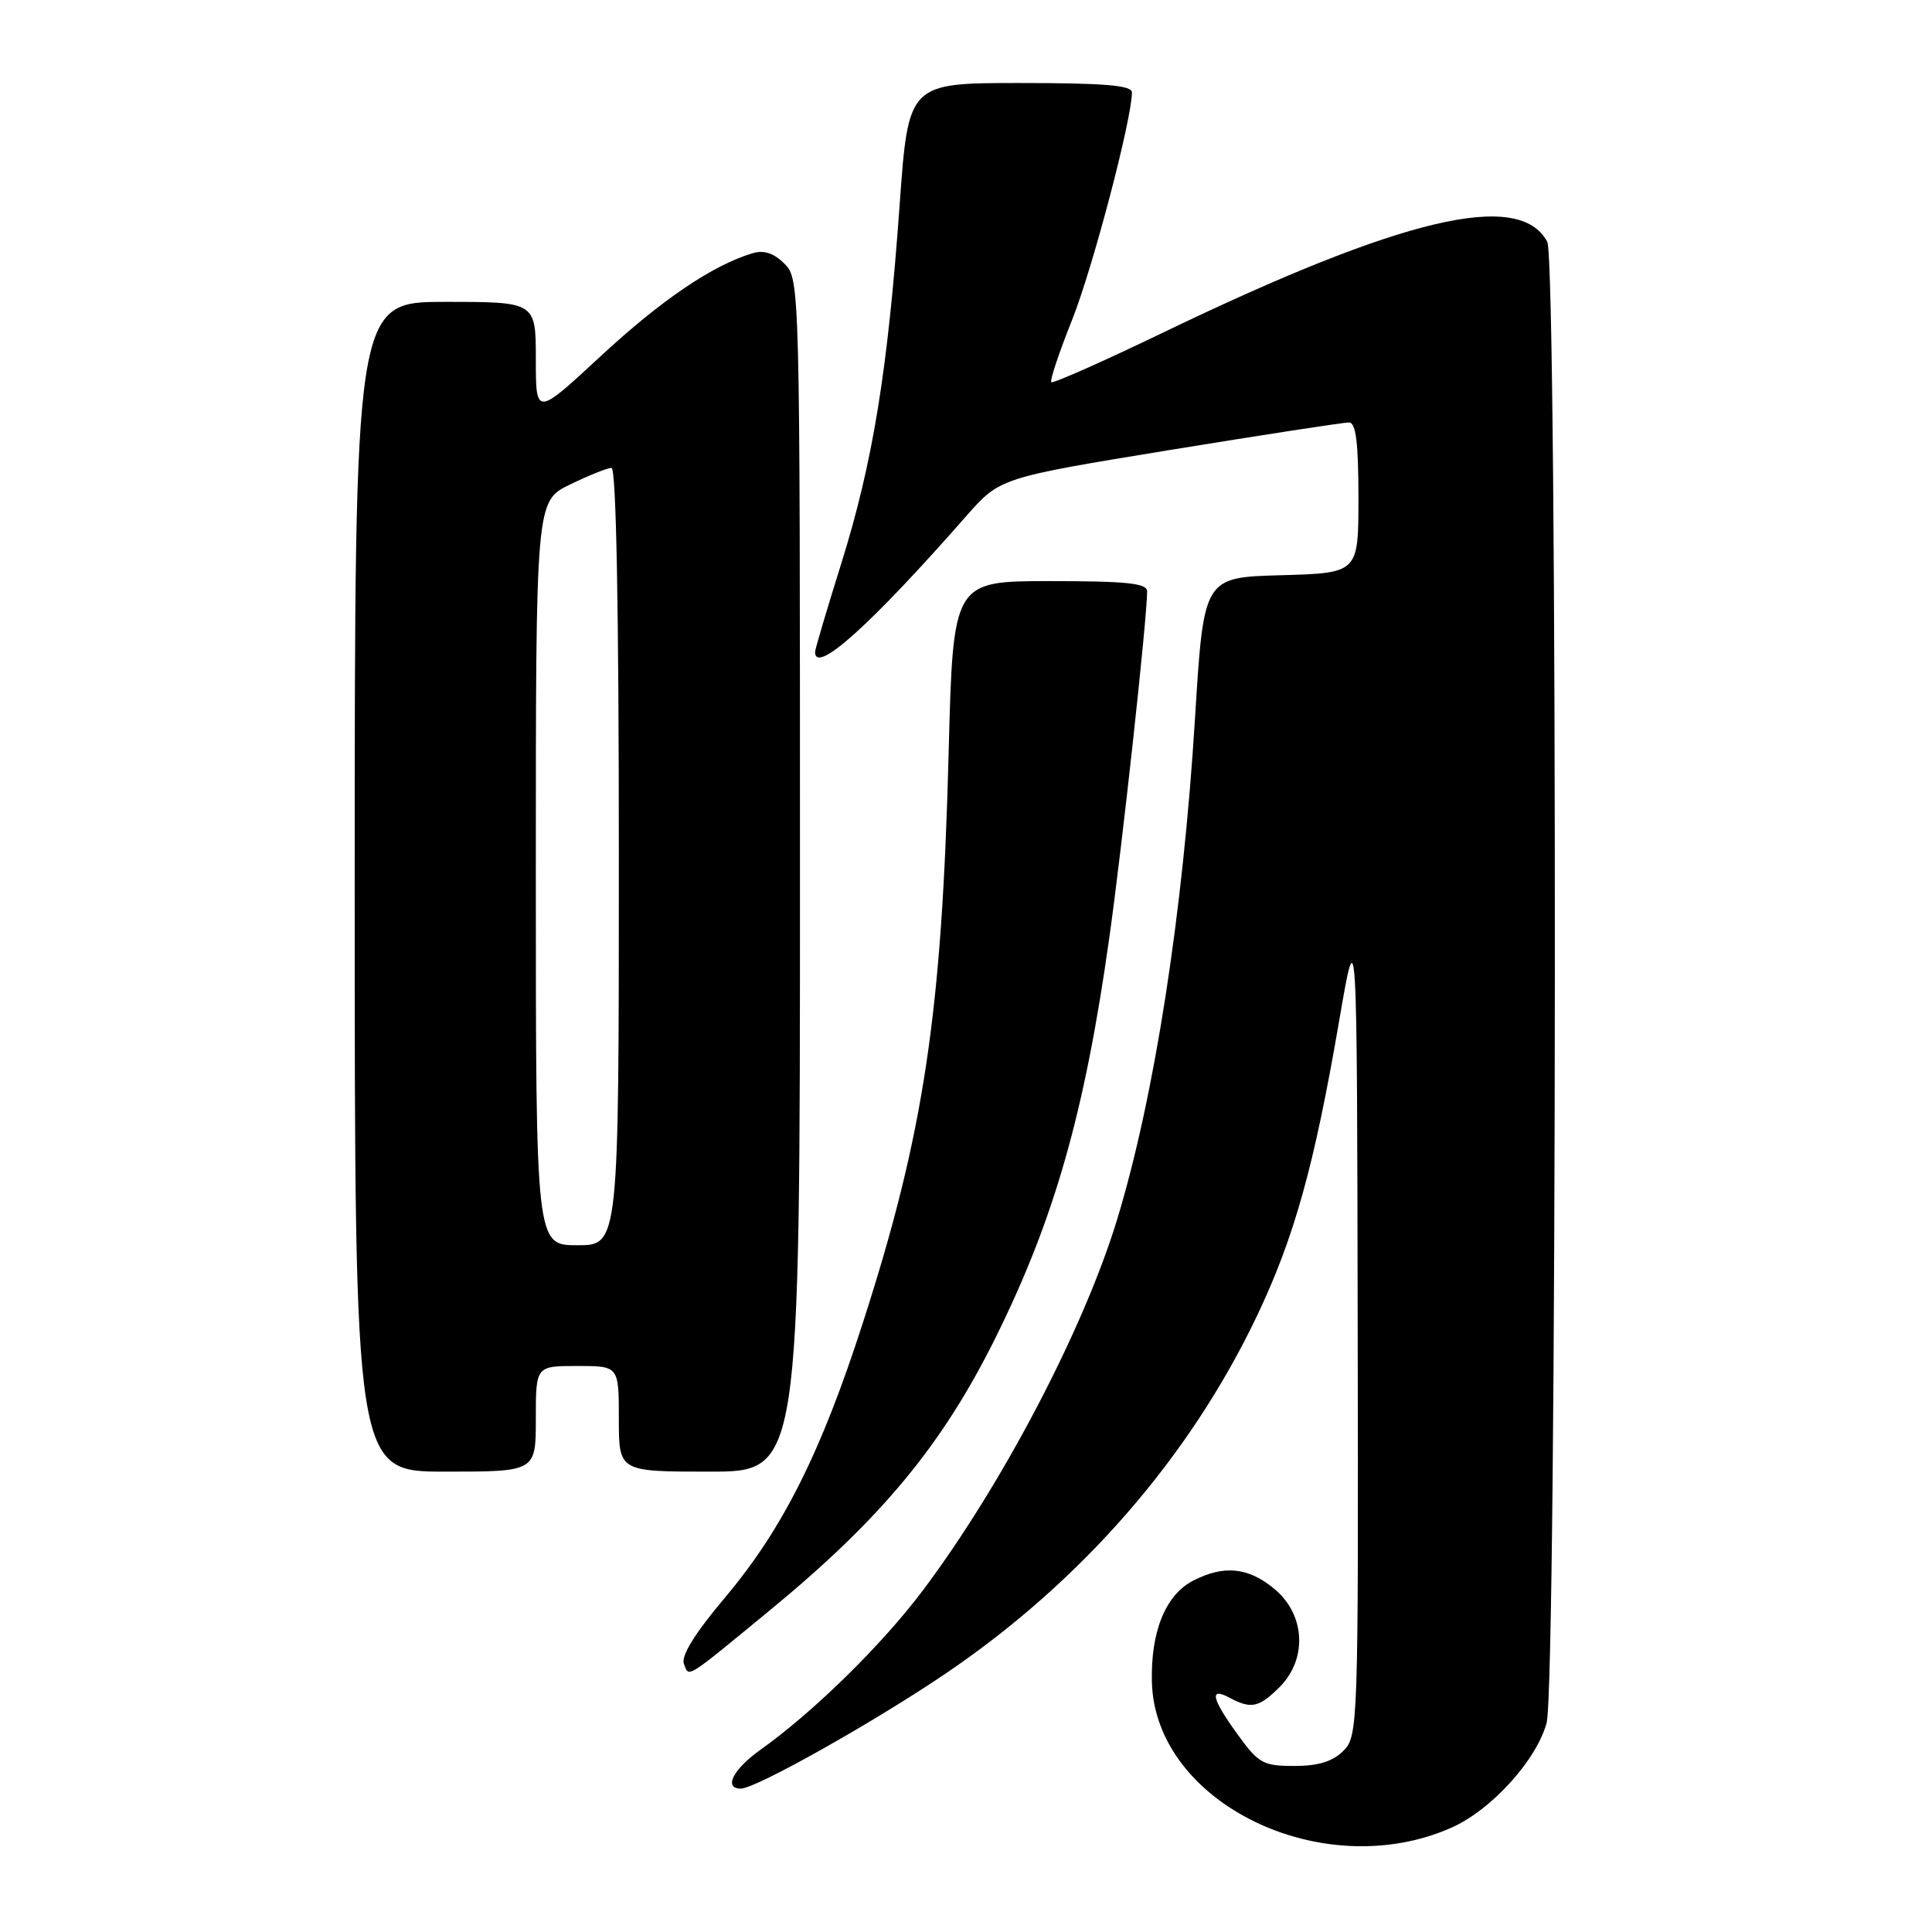 <?xml version="1.0" encoding="UTF-8" standalone="no"?>
<!DOCTYPE svg PUBLIC "-//W3C//DTD SVG 1.1//EN" "http://www.w3.org/Graphics/SVG/1.1/DTD/svg11.dtd" >
<svg xmlns="http://www.w3.org/2000/svg" xmlns:xlink="http://www.w3.org/1999/xlink" version="1.1" viewBox="0 0 256 256">
 <g >
 <path fill="currentColor"
d=" M 192.34 242.17 C 197.60 239.83 203.55 233.29 204.93 228.32 C 206.33 223.25 206.42 34.66 205.02 32.04 C 201.32 25.13 185.86 28.78 154.09 44.08 C 146.17 47.90 139.51 50.85 139.30 50.64 C 139.09 50.43 140.33 46.71 142.06 42.38 C 144.79 35.53 149.96 15.87 149.99 12.25 C 150.00 11.31 146.37 11.00 135.18 11.00 C 120.36 11.00 120.36 11.00 119.20 27.25 C 117.63 49.12 115.67 61.22 111.50 74.58 C 109.57 80.74 108.00 86.05 108.00 86.39 C 108.00 89.44 115.33 82.86 128.02 68.40 C 132.50 63.31 132.50 63.31 155.00 59.63 C 167.38 57.61 178.06 55.97 178.75 55.98 C 179.67 55.99 180.00 58.67 180.00 65.97 C 180.00 75.93 180.00 75.93 169.75 76.22 C 159.50 76.50 159.50 76.50 158.35 95.09 C 156.75 121.07 152.96 145.42 148.00 161.67 C 143.57 176.17 132.76 196.80 122.28 210.74 C 116.85 217.97 107.81 226.83 100.77 231.85 C 97.13 234.44 95.83 237.00 98.17 237.00 C 100.15 237.00 116.02 228.07 125.50 221.62 C 143.38 209.45 157.59 193.11 166.49 174.50 C 171.48 164.06 174.14 154.53 177.44 135.30 C 179.81 121.50 179.81 121.50 179.90 175.75 C 180.00 228.73 179.95 230.05 178.00 232.00 C 176.59 233.41 174.67 234.00 171.51 234.00 C 167.39 234.00 166.76 233.66 164.01 229.85 C 160.53 225.05 160.19 223.50 162.93 224.96 C 165.78 226.49 166.83 226.26 169.55 223.55 C 173.25 219.84 172.97 214.00 168.92 210.59 C 165.45 207.67 162.20 207.33 158.09 209.45 C 154.44 211.34 152.47 216.18 152.63 222.85 C 153.03 238.92 175.28 249.74 192.34 242.17 Z  M 102.00 213.38 C 116.75 201.26 124.84 191.50 131.88 177.32 C 139.71 161.55 143.74 147.40 146.98 124.31 C 148.72 111.99 152.00 81.89 152.00 78.36 C 152.00 77.28 149.32 77.00 139.14 77.00 C 126.29 77.00 126.29 77.00 125.70 99.75 C 124.81 134.32 122.44 150.11 114.38 175.14 C 108.82 192.42 103.72 202.60 96.07 211.68 C 92.09 216.40 90.22 219.42 90.62 220.46 C 91.33 222.29 90.66 222.71 102.00 213.38 Z  M 71.00 188.00 C 71.00 181.00 71.00 181.00 76.50 181.00 C 82.00 181.00 82.00 181.00 82.00 188.00 C 82.00 195.00 82.00 195.00 94.00 195.00 C 106.00 195.00 106.00 195.00 106.00 116.00 C 106.00 37.68 105.98 36.98 103.95 34.95 C 102.53 33.53 101.22 33.10 99.70 33.56 C 94.39 35.16 87.62 39.76 79.61 47.18 C 71.00 55.16 71.00 55.16 71.00 47.58 C 71.00 40.00 71.00 40.00 59.00 40.00 C 47.00 40.00 47.00 40.00 47.00 117.50 C 47.00 195.00 47.00 195.00 59.00 195.00 C 71.00 195.00 71.00 195.00 71.00 188.00 Z  M 71.00 115.70 C 71.00 66.40 71.00 66.40 75.53 64.20 C 78.02 62.99 80.49 62.00 81.03 62.00 C 81.65 62.00 82.00 80.78 82.00 113.50 C 82.00 165.00 82.00 165.00 76.50 165.00 C 71.00 165.00 71.00 165.00 71.00 115.70 Z "/>
</g>
</svg>